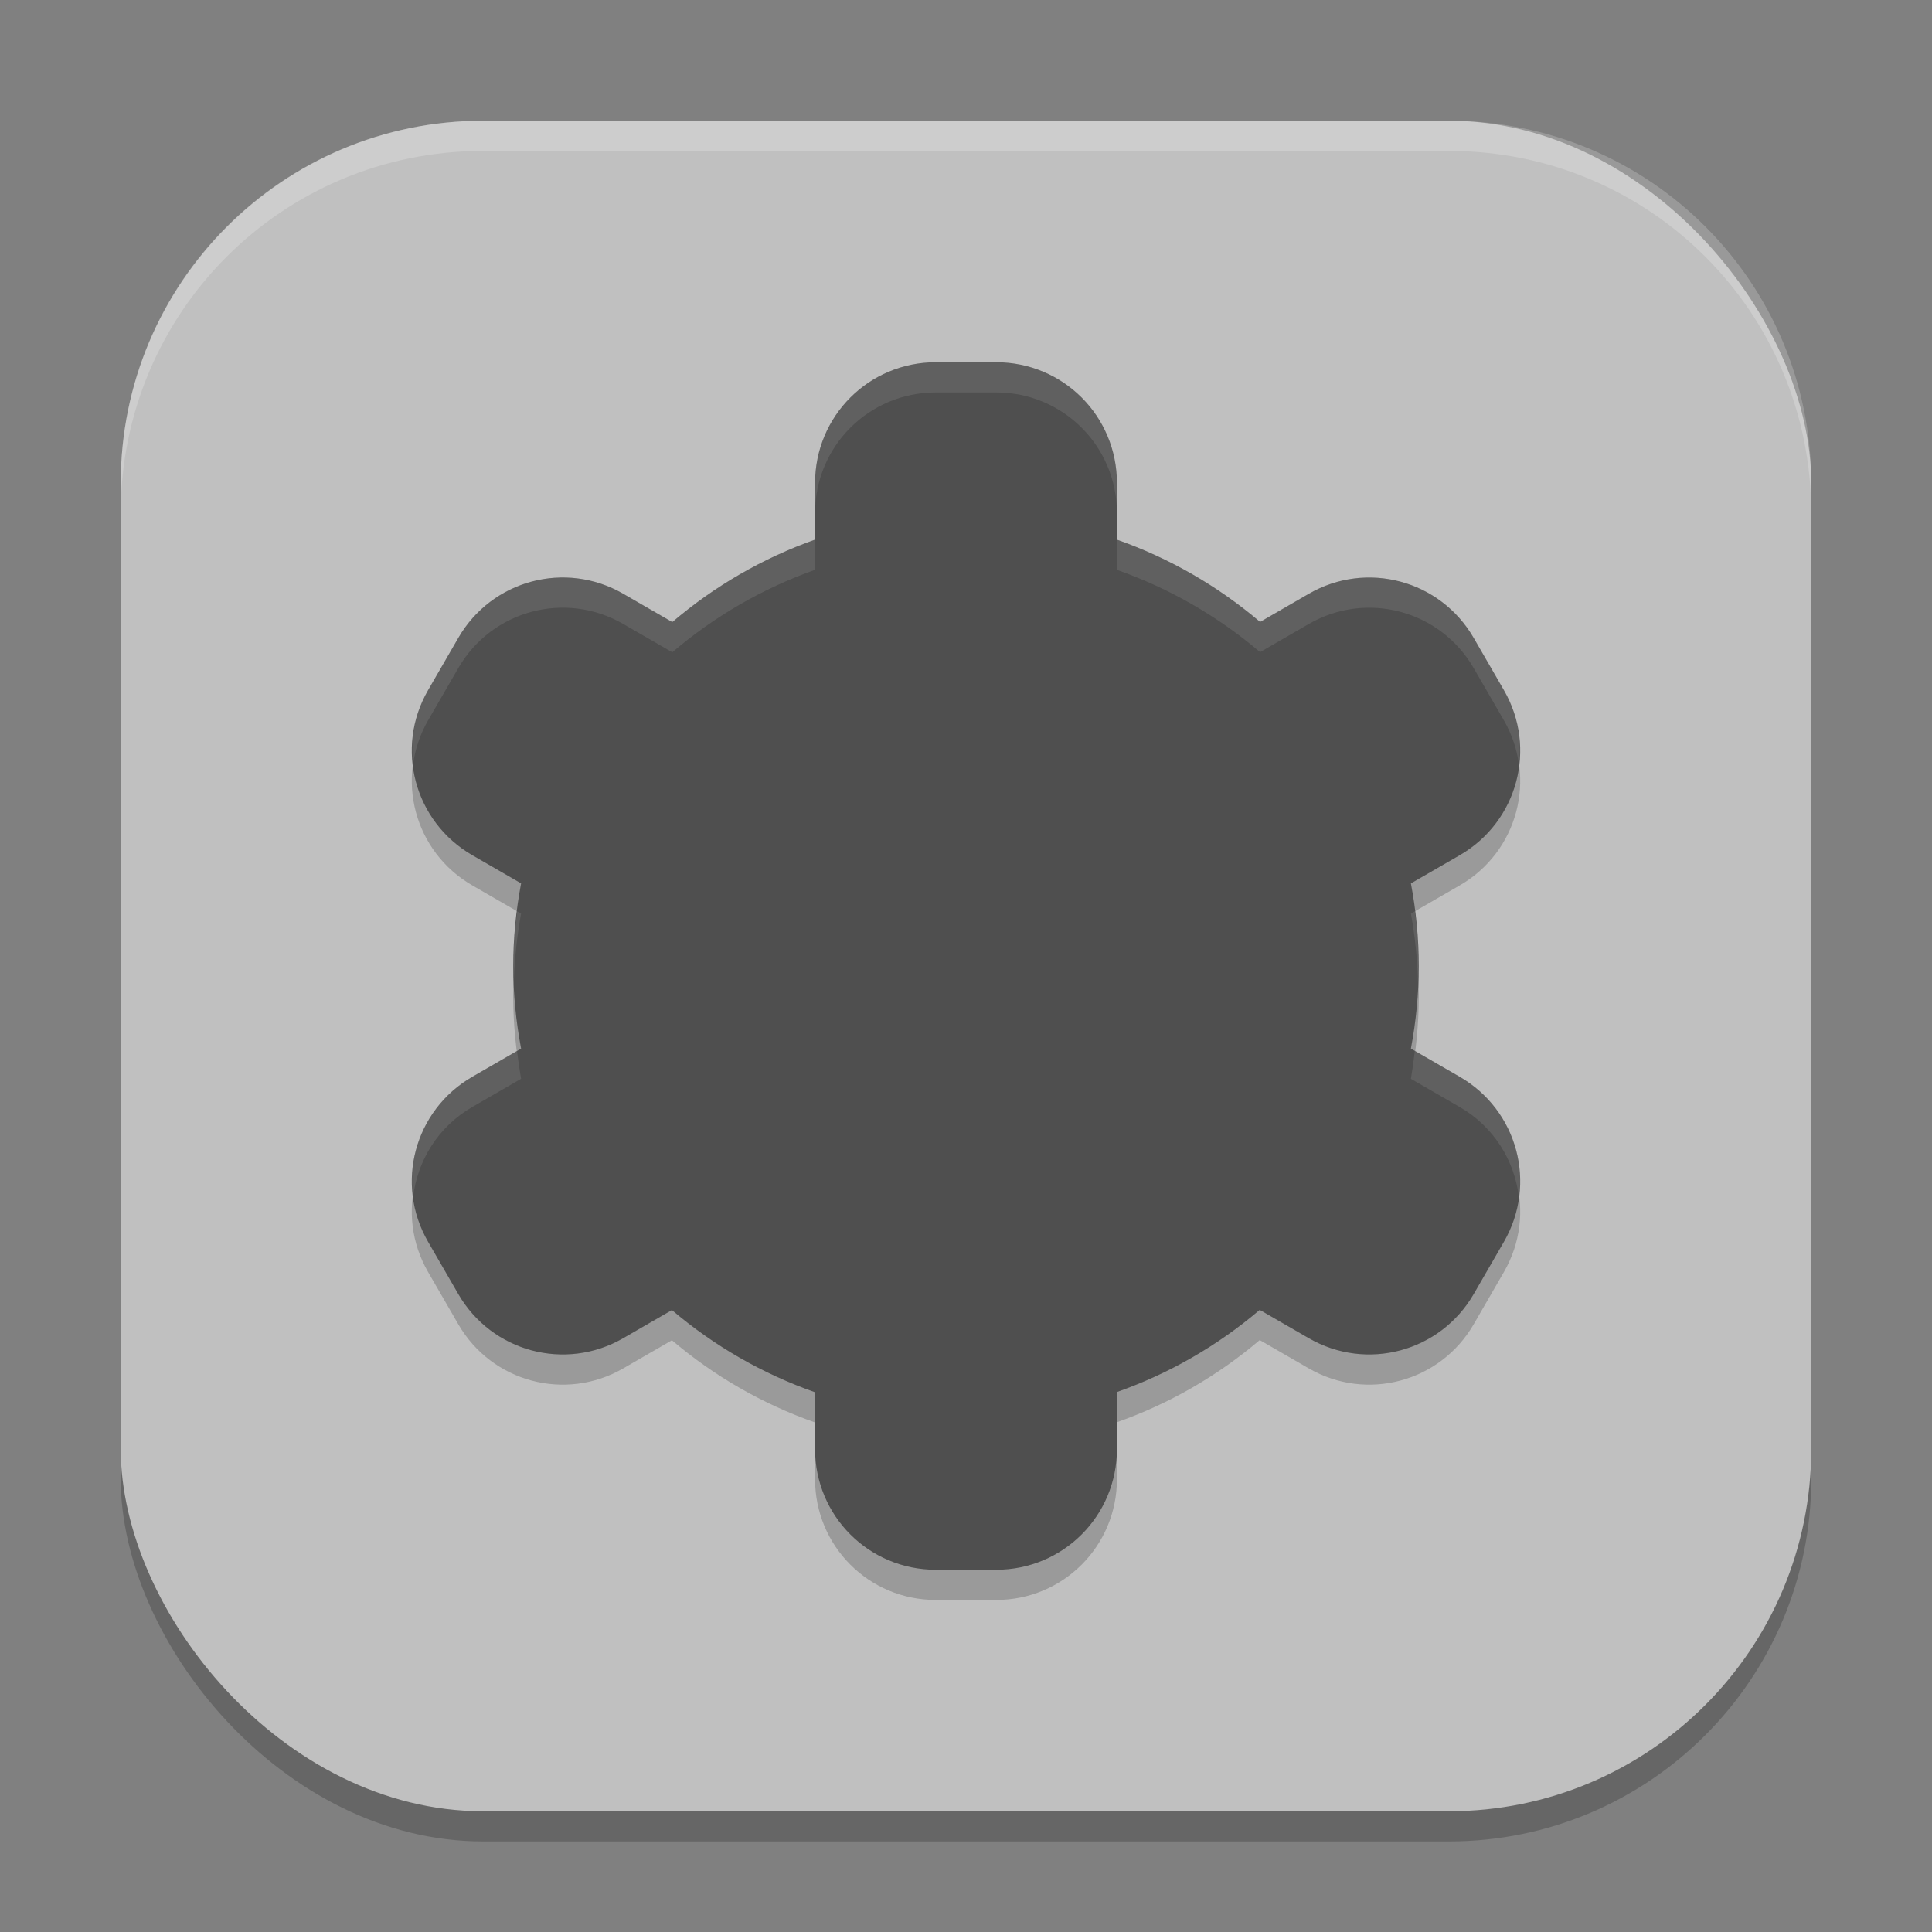 <?xml version="1.0" encoding="UTF-8" standalone="no"?>
<!-- Created with Inkscape (http://www.inkscape.org/) -->

<svg
   width="64"
   height="64"
   viewBox="0 0 64 64"
   version="1.1"
   id="svg5"
   inkscape:version="1.2.2 (1:1.2.2+202305151914+b0a8486541)"
   sodipodi:docname="kmines.svg"
   xmlns:inkscape="http://www.inkscape.org/namespaces/inkscape"
   xmlns:sodipodi="http://sodipodi.sourceforge.net/DTD/sodipodi-0.dtd"
   xmlns="http://www.w3.org/2000/svg"
   xmlns:svg="http://www.w3.org/2000/svg">
  <rect x="0" y="0" width="64" height="64" fill="#808080" stroke="none"/>
  <sodipodi:namedview
     id="namedview7"
     pagecolor="#ffffff"
     bordercolor="#000000"
     borderopacity="0.25"
     inkscape:showpageshadow="2"
     inkscape:pageopacity="0.0"
     inkscape:pagecheckerboard="0"
     inkscape:deskcolor="#d1d1d1"
     inkscape:document-units="px"
     showgrid="false"
     inkscape:zoom="12.59375"
     inkscape:cx="31.960298"
     inkscape:cy="32"
     inkscape:window-width="1920"
     inkscape:window-height="1008"
     inkscape:window-x="0"
     inkscape:window-y="0"
     inkscape:window-maximized="1"
     inkscape:current-layer="svg5" />
  <defs
     id="defs2" />
  <rect
     style="opacity:0.2;fill:#000000;stroke-width:4;stroke-linecap:square"
     id="rect234"
     width="56"
     height="56"
     x="4"
     y="5"
     ry="12" />
  <rect
     style="fill:#c0c0c0;stroke-width:4;stroke-linecap:square;fill-opacity:1"
     id="rect396"
     width="56"
     height="56"
     x="4"
     y="4"
     ry="12" />
  <path
     d="m 31,13 c -2.216,0 -4,1.784 -4,4 v 1.875 c -1.731,0.614 -3.334,1.54 -4.73,2.732 l -1.625,-0.938 c -1.919,-1.108 -4.357,-0.454 -5.465,1.465 l -1,1.73 c -1.108,1.919 -0.454,4.357 1.465,5.465 l 1.617,0.934 C 17.091,31.166 17.003,32.082 17,33 c 0.003,0.918 0.091,1.834 0.262,2.736 l -1.617,0.934 c -1.919,1.108 -2.573,3.546 -1.465,5.465 l 1,1.73 c 1.108,1.919 3.546,2.573 5.465,1.465 l 1.613,-0.932 C 23.658,45.589 25.266,46.512 27,47.121 V 49 c 0,2.216 1.784,4 4,4 h 2 c 2.216,0 4,-1.784 4,-4 v -1.887 c 1.73,-0.61 3.333,-1.532 4.73,-2.721 l 1.625,0.938 c 1.919,1.108 4.357,0.454 5.465,-1.465 l 1,-1.73 c 1.108,-1.919 0.454,-4.357 -1.465,-5.465 L 46.738,35.736 C 46.909,34.834 46.997,33.918 47,33 46.997,32.082 46.909,31.166 46.738,30.264 l 1.617,-0.934 c 1.919,-1.108 2.573,-3.546 1.465,-5.465 l -1,-1.73 c -1.108,-1.919 -3.546,-2.573 -5.465,-1.465 l -1.613,0.932 C 40.342,20.41 38.734,19.487 37,18.877 V 17 c 0,-2.216 -1.784,-4 -4,-4 z"
     style="opacity:0.2;fill:#000000"
     id="path378" />
  <path
     d="m 31,12 c -2.216,0 -4,1.784 -4,4 V 17.875 c -1.731,0.614 -3.334,1.54 -4.73,2.732 l -1.625,-0.938 c -1.919,-1.108 -4.357,-0.454 -5.465,1.465 l -1,1.73 c -1.108,1.919 -0.454,4.357 1.465,5.465 l 1.617,0.934 C 17.091,30.166 17.003,31.082 17,32 c 0.003,0.918 0.091,1.834 0.262,2.736 l -1.617,0.934 c -1.919,1.108 -2.573,3.546 -1.465,5.465 l 1,1.73 c 1.108,1.919 3.546,2.573 5.465,1.465 l 1.613,-0.932 C 23.658,44.589 25.266,45.512 27,46.121 V 48 c 0,2.216 1.784,4 4,4 h 2 c 2.216,0 4,-1.784 4,-4 v -1.887 c 1.73,-0.61 3.333,-1.532 4.73,-2.721 l 1.625,0.938 c 1.919,1.108 4.357,0.454 5.465,-1.465 l 1,-1.73 c 1.108,-1.919 0.454,-4.357 -1.465,-5.465 L 46.738,34.736 C 46.909,33.834 46.997,32.918 47,32 46.997,31.082 46.909,30.166 46.738,29.264 l 1.617,-0.934 c 1.919,-1.108 2.573,-3.546 1.465,-5.465 l -1,-1.73 c -1.108,-1.919 -3.546,-2.573 -5.465,-1.465 l -1.613,0.932 C 40.342,19.41 38.734,18.487 37,17.877 V 16 C 37,13.784 35.216,12 33,12 Z"
     style="fill:#4f4f4f"
     id="path300" />
  <path
     d="m 31,12 c -2.216,0 -4,1.784 -4,4 v 1 c 0,-2.216 1.784,-4 4,-4 h 2 c 2.216,0 4,1.784 4,4 v -1 c 0,-2.216 -1.784,-4 -4,-4 z m -4,5.875 c -1.731,0.614 -3.334,1.54 -4.73,2.732 l -1.625,-0.938 c -1.919,-1.108 -4.357,-0.454 -5.465,1.465 l -1,1.73 c -0.449,0.778 -0.595,1.64 -0.498,2.465 0.068,-0.501 0.229,-0.998 0.498,-1.465 l 1,-1.73 c 1.108,-1.919 3.546,-2.573 5.465,-1.465 l 1.625,0.938 C 23.666,20.415 25.269,19.489 27,18.875 Z m 10,0.002 v 1 c 1.734,0.61 3.342,1.533 4.742,2.725 l 1.613,-0.932 c 1.919,-1.108 4.357,-0.454 5.465,1.465 l 1,1.73 c 0.269,0.466 0.43,0.964 0.498,1.465 0.097,-0.825 -0.049,-1.687 -0.498,-2.465 l -1,-1.73 c -1.108,-1.919 -3.546,-2.573 -5.465,-1.465 l -1.613,0.932 C 40.342,19.41 38.734,18.487 37,17.877 Z m 9.873,12.309 -0.135,0.078 c 0.137,0.752 0.216,1.513 0.236,2.277 C 46.986,32.361 46.995,32.181 47,32 46.994,31.393 46.952,30.787 46.873,30.186 Z m -29.74,0.004 c -0.081,0.6 -0.125,1.205 -0.133,1.811 0.006,0.153 0.015,0.306 0.025,0.459 0.025,-0.737 0.104,-1.47 0.236,-2.195 z m 29.734,4.621 c -0.033,0.31 -0.076,0.619 -0.129,0.926 l 1.617,0.934 c 1.141,0.659 1.821,1.789 1.963,3 0.213,-1.561 -0.51,-3.161 -1.963,-4 z m -29.74,0.004 -1.482,0.855 c -1.453,0.839 -2.176,2.439 -1.963,4 0.142,-1.211 0.822,-2.341 1.963,-3 l 1.617,-0.934 c -0.054,-0.306 -0.099,-0.613 -0.135,-0.922 z"
     style="opacity:0.1;fill:#ffffff"
     id="path406" />
  <path
     d="M 16,4 C 9.352,4 4,9.352 4,16 v 1 C 4,10.352 9.352,5 16,5 h 32 c 6.648,0 12,5.352 12,12 V 16 C 60,9.352 54.648,4 48,4 Z"
     style="opacity:0.2;fill:#ffffff;stroke-width:4;stroke-linecap:square"
     id="path1040" />
</svg>
